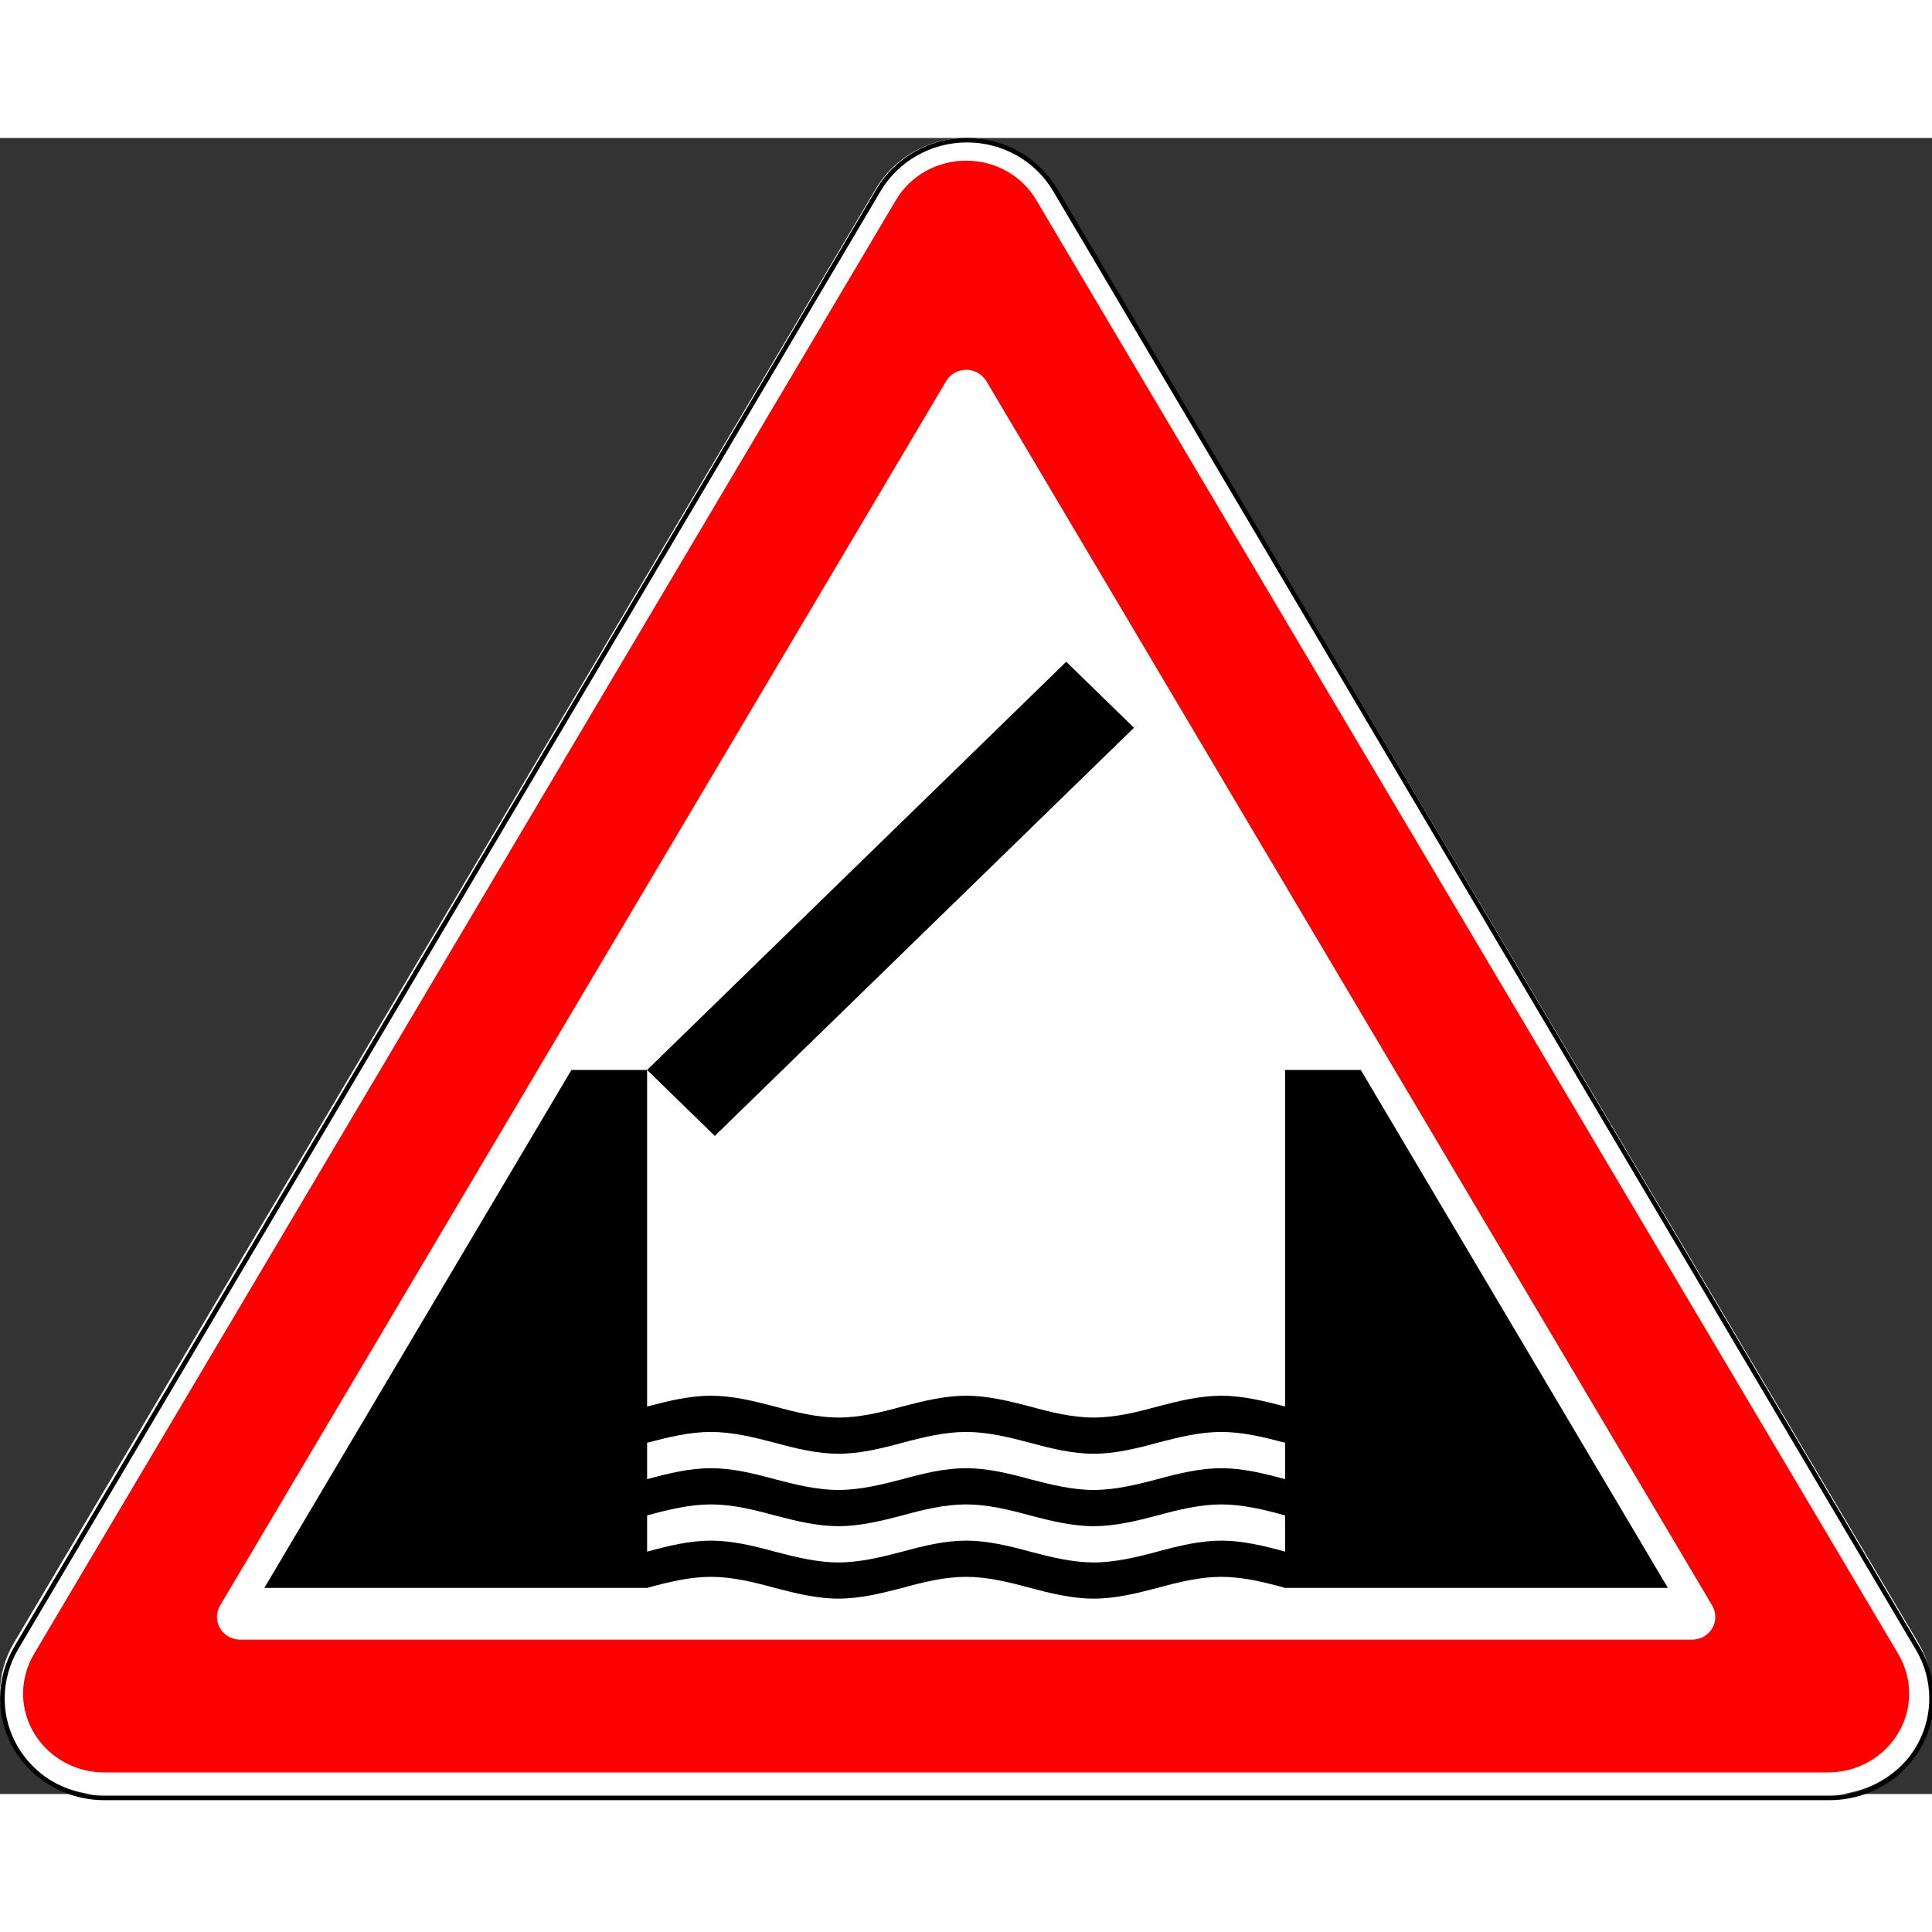 <?xml version="1.0" encoding="UTF-8"?>
<svg xmlns="http://www.w3.org/2000/svg" xmlns:xlink="http://www.w3.org/1999/xlink" width="35px" height="35px" viewBox="0 0 35 30" version="1.1">
<rect x="0" y="0" width="35" height="30" fill="#333333" stroke="none"/>
<g id="surface1">
<path style=" stroke:none;fill-rule:nonzero;fill:rgb(100%,100%,100%);fill-opacity:1;" d="M 0 28.18 C 0 29.195 0.844 30.016 1.887 30.016 L 33.117 30.016 C 34.16 30.016 35.004 29.195 35.004 28.18 C 35.004 27.855 34.918 27.539 34.75 27.258 L 19.137 0.918 C 18.801 0.352 18.176 0 17.504 0 C 16.828 0 16.203 0.352 15.867 0.918 L 0.254 27.258 C 0.086 27.539 0 27.855 0 28.18 Z M 0 28.18 "/>
<path style="fill:none;stroke-width:2;stroke-linecap:butt;stroke-linejoin:miter;stroke:rgb(0%,0%,0%);stroke-opacity:1;stroke-miterlimit:4;" d="M 1.024 689.463 C 1.024 713.739 20.664 733.427 44.958 733.427 L 789.135 733.427 C 813.429 733.427 833.162 713.739 833.162 689.463 C 833.162 681.722 831.115 674.076 827.205 667.386 L 455.163 23.033 C 447.344 9.366 432.824 0.956 417.093 0.956 C 401.363 0.956 386.842 9.366 378.93 23.033 L 6.888 667.386 C 3.072 674.076 1.024 681.722 1.024 689.463 Z M 1.024 689.463 " transform="matrix(0.042,0,0,0.041,0,0)"/>
<path style=" stroke:none;fill-rule:nonzero;fill:rgb(100%,0%,0%);fill-opacity:1;" d="M 0.418 28.18 C 0.418 28.969 1.078 29.609 1.887 29.609 L 33.117 29.609 C 33.926 29.609 34.586 28.969 34.586 28.18 C 34.586 27.926 34.516 27.68 34.387 27.461 L 18.773 1.125 C 18.512 0.68 18.027 0.41 17.504 0.41 C 16.977 0.41 16.492 0.68 16.23 1.125 L 0.617 27.461 C 0.488 27.68 0.418 27.926 0.418 28.18 Z M 3.93 26.793 C 3.93 26.723 3.949 26.652 3.984 26.59 L 17.141 4.402 C 17.215 4.277 17.352 4.199 17.504 4.199 C 17.652 4.199 17.789 4.277 17.867 4.402 L 31.02 26.59 C 31.055 26.652 31.074 26.723 31.074 26.793 C 31.074 27.02 30.887 27.203 30.656 27.203 L 4.348 27.203 C 4.117 27.203 3.93 27.02 3.93 26.793 Z M 3.93 26.793 "/>
<path style=" stroke:none;fill-rule:nonzero;fill:rgb(0%,0%,0%);fill-opacity:1;" d="M 11.723 26.266 C 12.109 26.16 12.492 26.066 12.879 26.066 C 13.266 26.066 13.648 26.16 14.035 26.266 C 14.422 26.367 14.805 26.461 15.191 26.461 C 15.574 26.461 15.961 26.367 16.348 26.266 C 16.73 26.16 17.117 26.066 17.504 26.066 C 17.887 26.066 18.273 26.16 18.66 26.266 C 19.043 26.367 19.43 26.461 19.812 26.461 C 20.199 26.461 20.586 26.367 20.969 26.266 C 21.355 26.16 21.742 26.066 22.125 26.066 C 22.512 26.066 22.895 26.16 23.281 26.266 L 30.215 26.266 L 24.652 16.883 L 23.281 16.883 L 23.281 22.98 C 22.895 22.879 22.512 22.785 22.125 22.785 C 21.742 22.785 21.355 22.879 20.969 22.98 C 20.586 23.086 20.199 23.18 19.812 23.18 C 19.43 23.18 19.043 23.086 18.66 22.98 C 18.273 22.879 17.887 22.785 17.504 22.785 C 17.117 22.785 16.73 22.879 16.348 22.98 C 15.961 23.086 15.574 23.18 15.191 23.18 C 14.805 23.18 14.422 23.086 14.035 22.98 C 13.648 22.879 13.266 22.785 12.879 22.785 C 12.492 22.785 12.109 22.879 11.723 22.98 L 11.723 16.883 L 10.352 16.883 L 4.789 26.266 Z M 11.723 24.953 C 12.109 24.848 12.492 24.754 12.879 24.754 C 13.266 24.754 13.648 24.848 14.035 24.953 C 14.422 25.055 14.805 25.148 15.191 25.148 C 15.574 25.148 15.961 25.055 16.348 24.953 C 16.73 24.848 17.117 24.754 17.504 24.754 C 17.887 24.754 18.273 24.848 18.66 24.953 C 19.043 25.055 19.43 25.148 19.812 25.148 C 20.199 25.148 20.586 25.055 20.969 24.953 C 21.355 24.848 21.742 24.754 22.125 24.754 C 22.512 24.754 22.895 24.848 23.281 24.953 L 23.281 25.609 C 22.895 25.504 22.512 25.41 22.125 25.41 C 21.742 25.41 21.355 25.504 20.969 25.609 C 20.586 25.711 20.199 25.805 19.812 25.805 C 19.43 25.805 19.043 25.711 18.66 25.609 C 18.273 25.504 17.887 25.41 17.504 25.41 C 17.117 25.41 16.73 25.504 16.348 25.609 C 15.961 25.711 15.574 25.805 15.191 25.805 C 14.805 25.805 14.422 25.711 14.035 25.609 C 13.648 25.504 13.266 25.41 12.879 25.41 C 12.492 25.41 12.109 25.504 11.723 25.609 Z M 11.723 23.637 C 12.109 23.535 12.492 23.441 12.879 23.441 C 13.266 23.441 13.648 23.535 14.035 23.637 C 14.422 23.742 14.805 23.836 15.191 23.836 C 15.574 23.836 15.961 23.742 16.348 23.637 C 16.73 23.535 17.117 23.441 17.504 23.441 C 17.887 23.441 18.273 23.535 18.66 23.637 C 19.043 23.742 19.43 23.836 19.812 23.836 C 20.199 23.836 20.586 23.742 20.969 23.637 C 21.355 23.535 21.742 23.441 22.125 23.441 C 22.512 23.441 22.895 23.535 23.281 23.637 L 23.281 24.297 C 22.895 24.191 22.512 24.098 22.125 24.098 C 21.742 24.098 21.355 24.191 20.969 24.297 C 20.586 24.398 20.199 24.492 19.812 24.492 C 19.43 24.492 19.043 24.398 18.66 24.297 C 18.273 24.191 17.887 24.098 17.504 24.098 C 17.117 24.098 16.73 24.191 16.348 24.297 C 15.961 24.398 15.574 24.492 15.191 24.492 C 14.805 24.492 14.422 24.398 14.035 24.297 C 13.648 24.191 13.266 24.098 12.879 24.098 C 12.492 24.098 12.109 24.191 11.723 24.297 Z M 11.723 23.637 "/>
<path style=" stroke:none;fill-rule:nonzero;fill:rgb(0%,0%,0%);fill-opacity:1;" d="M 11.723 16.883 L 12.949 18.078 L 20.543 10.684 L 19.316 9.488 Z M 11.723 16.883 "/>
</g>
</svg>
